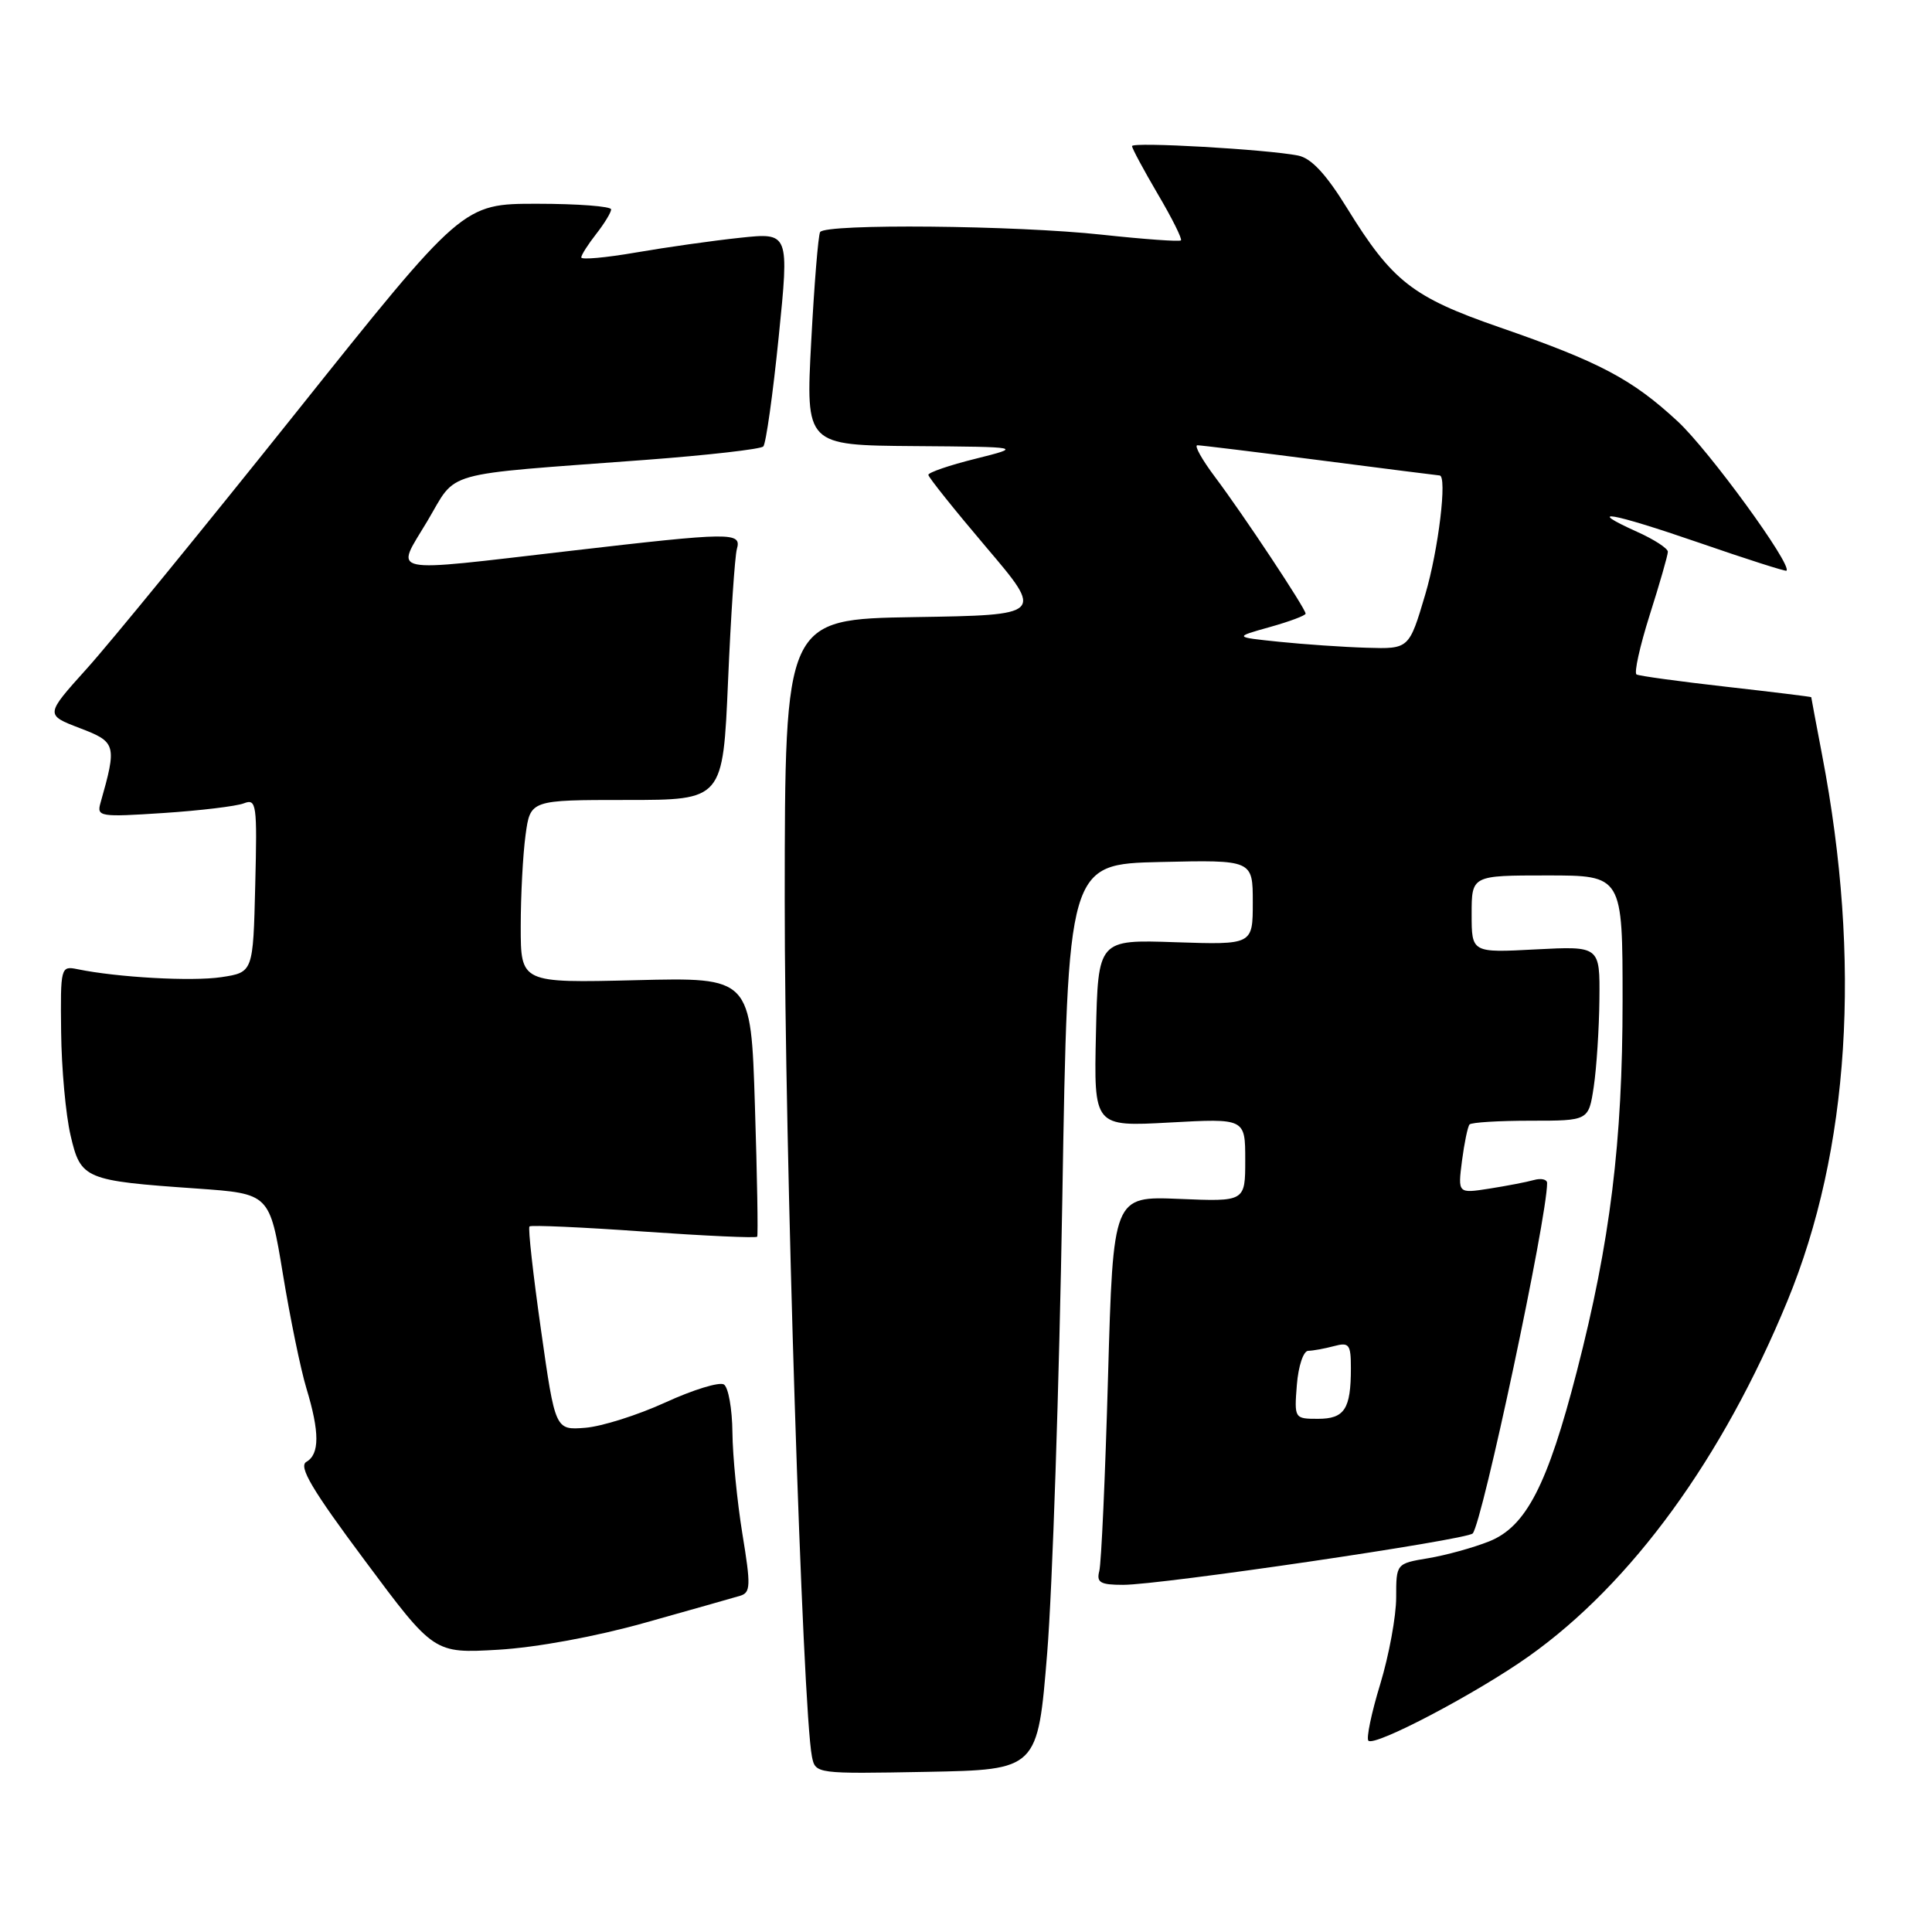 <?xml version="1.0" encoding="UTF-8" standalone="no"?>
<!DOCTYPE svg PUBLIC "-//W3C//DTD SVG 1.1//EN" "http://www.w3.org/Graphics/SVG/1.1/DTD/svg11.dtd" >
<svg xmlns="http://www.w3.org/2000/svg" xmlns:xlink="http://www.w3.org/1999/xlink" version="1.1" viewBox="0 0 256 256">
 <g >
 <path fill="currentColor"
d=" M 138.76 219.00 C 139.45 210.47 140.35 183.48 140.76 159.00 C 141.50 114.50 141.50 114.50 153.75 114.22 C 166.00 113.94 166.00 113.94 166.00 119.57 C 166.00 125.19 166.00 125.19 155.75 124.85 C 145.50 124.50 145.50 124.50 145.22 136.90 C 144.94 149.29 144.94 149.29 154.97 148.74 C 165.00 148.19 165.00 148.19 165.00 153.71 C 165.00 159.23 165.00 159.23 156.25 158.86 C 147.50 158.50 147.50 158.50 146.82 182.43 C 146.45 195.58 145.93 207.17 145.66 208.18 C 145.27 209.69 145.80 210.00 148.82 210.00 C 153.81 210.00 194.35 204.04 195.14 203.19 C 196.41 201.81 205.00 161.39 205.00 156.76 C 205.00 156.27 204.21 156.09 203.25 156.36 C 202.29 156.63 199.63 157.14 197.34 157.50 C 193.17 158.15 193.17 158.15 193.72 153.82 C 194.03 151.45 194.48 149.28 194.72 149.00 C 194.97 148.72 198.62 148.50 202.84 148.50 C 210.50 148.50 210.50 148.50 211.18 144.00 C 211.55 141.53 211.89 136.32 211.93 132.43 C 212.00 125.36 212.00 125.36 203.50 125.80 C 195.00 126.25 195.00 126.25 195.00 121.13 C 195.00 116.00 195.00 116.00 205.00 116.00 C 215.00 116.00 215.00 116.00 215.00 132.62 C 215.00 151.31 213.36 164.58 208.94 181.71 C 205.05 196.80 202.21 202.30 197.30 204.25 C 195.21 205.08 191.59 206.08 189.25 206.47 C 185.00 207.18 185.00 207.18 185.00 211.68 C 185.00 214.16 184.05 219.32 182.89 223.15 C 181.72 226.97 181.02 230.35 181.32 230.65 C 182.15 231.48 195.70 224.35 202.60 219.45 C 216.21 209.78 228.24 193.26 236.83 172.41 C 245.08 152.40 246.68 127.39 241.44 100.05 C 240.65 95.90 240.00 92.45 240.00 92.38 C 240.00 92.32 234.94 91.70 228.75 91.00 C 222.56 90.30 217.21 89.57 216.85 89.37 C 216.50 89.17 217.29 85.62 218.60 81.47 C 219.92 77.32 221.00 73.56 221.00 73.11 C 221.00 72.67 219.20 71.49 216.99 70.50 C 209.80 67.25 213.45 67.89 225.10 71.90 C 231.37 74.07 236.60 75.74 236.72 75.62 C 237.49 74.84 226.44 59.67 222.31 55.84 C 216.24 50.22 211.96 47.96 198.67 43.36 C 187.15 39.37 184.48 37.28 178.50 27.59 C 175.70 23.05 173.75 20.96 172.00 20.61 C 167.85 19.79 150.00 18.77 150.00 19.36 C 150.00 19.66 151.54 22.52 153.41 25.71 C 155.29 28.89 156.67 31.66 156.48 31.85 C 156.29 32.04 151.59 31.70 146.03 31.10 C 134.56 29.85 109.35 29.62 108.67 30.75 C 108.42 31.16 107.89 37.69 107.49 45.25 C 106.76 59.00 106.76 59.00 121.13 59.11 C 135.50 59.22 135.50 59.22 129.25 60.79 C 125.81 61.64 123.01 62.61 123.01 62.92 C 123.02 63.24 126.47 67.55 130.67 72.50 C 138.32 81.50 138.32 81.50 121.16 81.77 C 104.00 82.05 104.00 82.05 103.98 119.27 C 103.96 151.96 106.33 226.49 107.59 232.78 C 108.05 235.04 108.16 235.05 122.78 234.78 C 137.50 234.50 137.50 234.50 138.76 219.00 Z  M 85.50 215.01 C 91.55 213.31 97.21 211.71 98.07 211.45 C 99.47 211.03 99.50 210.12 98.37 203.24 C 97.68 198.98 97.08 192.94 97.05 189.81 C 97.02 186.68 96.51 183.82 95.92 183.45 C 95.32 183.08 91.83 184.15 88.17 185.83 C 84.50 187.51 79.72 189.02 77.54 189.19 C 73.57 189.50 73.57 189.50 71.68 176.19 C 70.64 168.87 69.95 162.71 70.16 162.51 C 70.36 162.31 77.18 162.61 85.31 163.19 C 93.44 163.76 100.20 164.07 100.33 163.87 C 100.46 163.67 100.33 155.85 100.03 146.50 C 99.50 129.50 99.50 129.50 84.25 129.88 C 69.00 130.25 69.00 130.25 69.00 122.77 C 69.00 118.65 69.29 113.19 69.64 110.64 C 70.27 106.00 70.27 106.00 83.03 106.00 C 95.79 106.00 95.79 106.00 96.47 90.25 C 96.84 81.59 97.37 73.71 97.64 72.75 C 98.28 70.49 97.03 70.50 75.50 73.00 C 50.80 75.86 52.37 76.19 56.62 69.06 C 60.68 62.24 58.00 63.00 85.50 60.94 C 93.75 60.32 100.79 59.52 101.14 59.16 C 101.49 58.80 102.41 52.27 103.18 44.66 C 104.58 30.81 104.58 30.81 98.04 31.51 C 94.44 31.89 88.24 32.77 84.25 33.46 C 80.26 34.15 77.01 34.44 77.02 34.11 C 77.03 33.77 77.92 32.38 79.00 31.00 C 80.08 29.62 80.97 28.16 80.98 27.75 C 80.99 27.34 76.57 27.00 71.15 27.00 C 61.31 27.00 61.31 27.00 39.16 54.75 C 26.97 70.01 14.53 85.25 11.49 88.61 C 5.99 94.72 5.99 94.72 10.55 96.47 C 15.41 98.32 15.51 98.67 13.31 106.41 C 12.80 108.21 13.25 108.28 21.63 107.73 C 26.51 107.41 31.31 106.83 32.30 106.45 C 33.99 105.79 34.09 106.51 33.82 117.29 C 33.54 128.84 33.54 128.84 29.32 129.48 C 25.42 130.06 15.60 129.52 10.25 128.42 C 8.05 127.97 8.00 128.15 8.10 136.73 C 8.15 141.55 8.71 147.72 9.35 150.44 C 10.70 156.25 11.19 156.45 26.12 157.49 C 35.73 158.17 35.73 158.17 37.48 168.79 C 38.44 174.64 39.84 181.46 40.60 183.96 C 42.36 189.76 42.36 192.69 40.60 193.70 C 39.52 194.31 41.32 197.36 48.35 206.79 C 57.50 219.09 57.50 219.09 66.00 218.60 C 71.07 218.30 78.94 216.86 85.50 215.01 Z  M 171.84 183.50 C 172.04 181.00 172.71 178.99 173.35 178.99 C 173.98 178.98 175.51 178.70 176.75 178.37 C 178.77 177.83 179.00 178.12 179.00 181.30 C 179.00 186.71 178.16 188.00 174.64 188.00 C 171.52 188.00 171.49 187.96 171.84 183.50 Z  M 169.50 85.04 C 163.50 84.42 163.50 84.42 168.25 83.09 C 170.86 82.36 173.00 81.56 173.00 81.31 C 173.00 80.64 164.74 68.19 161.03 63.25 C 159.27 60.91 158.20 59.00 158.66 59.00 C 159.12 59.00 166.47 59.90 175.00 61.00 C 183.53 62.10 190.61 63.00 190.75 63.00 C 191.79 63.00 190.61 72.84 188.86 78.75 C 186.71 86.00 186.71 86.00 181.10 85.83 C 178.02 85.74 172.80 85.38 169.50 85.04 Z "/>
</g>
</svg>